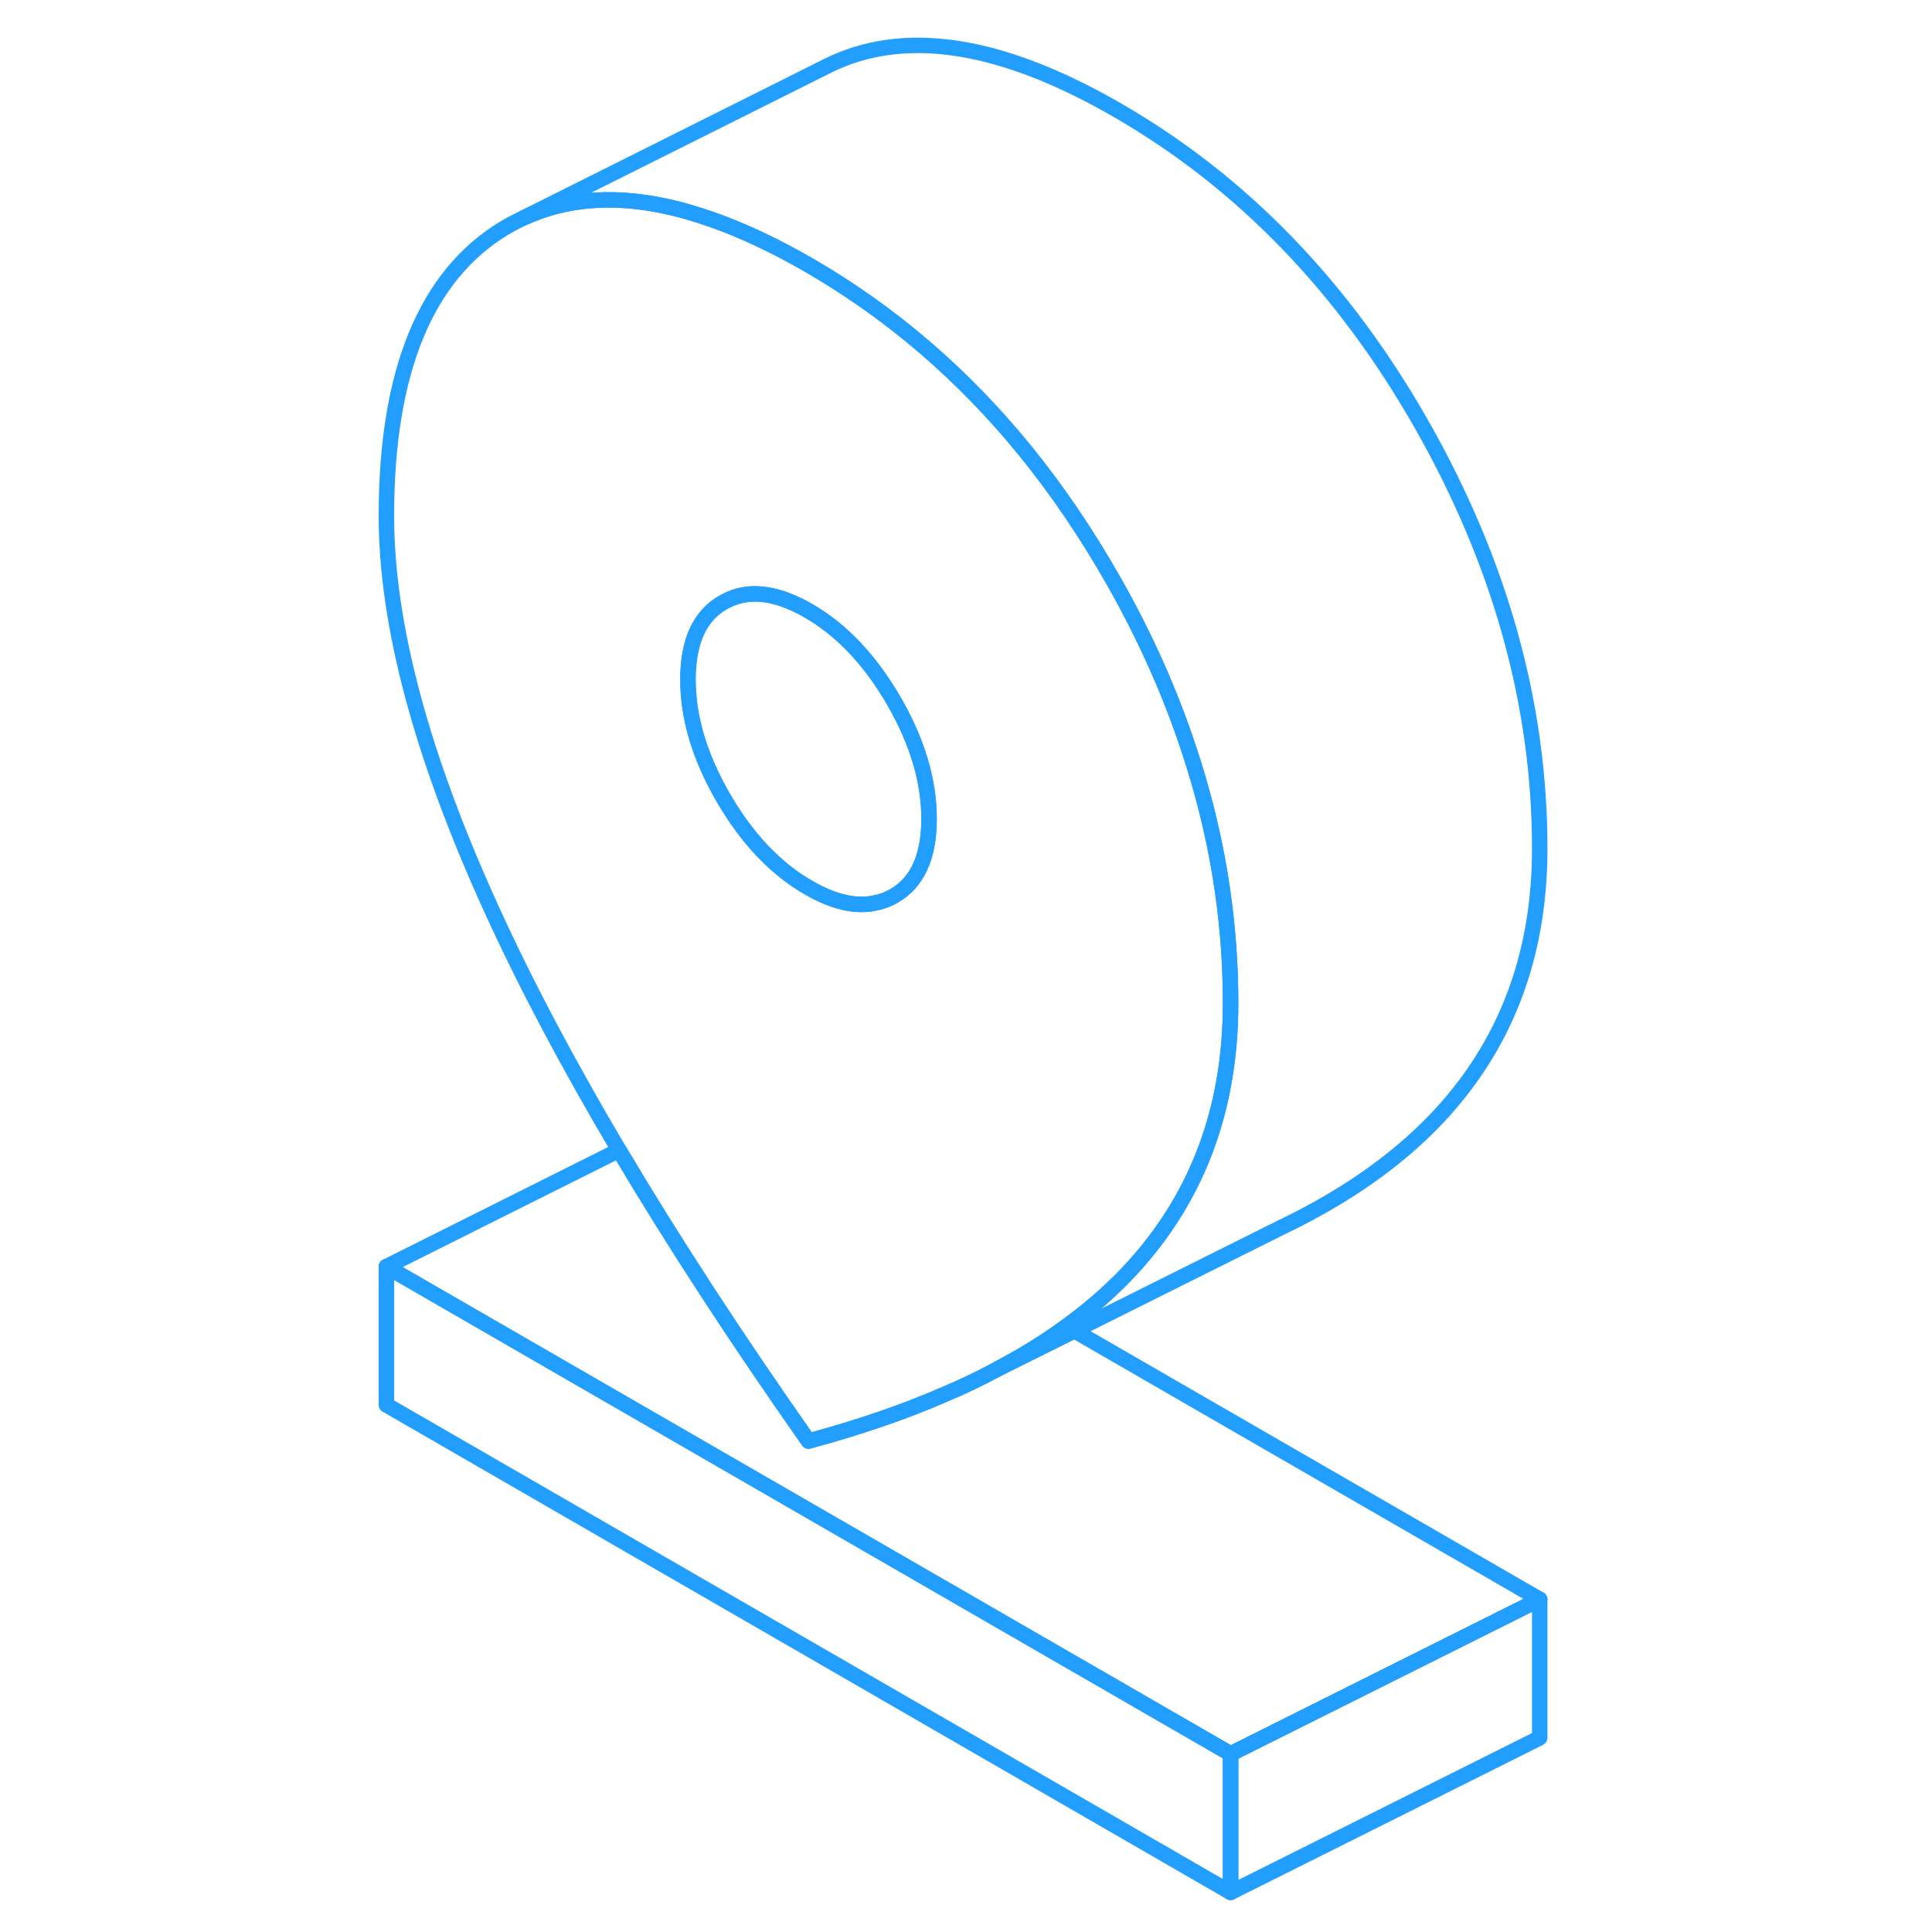 <svg viewBox="0 0 79 125" fill="none" xmlns="http://www.w3.org/2000/svg" height="48" width="48" stroke-width="1px" stroke-linecap="round" stroke-linejoin="round"><path d="M56.62 113.478V122.438L2 90.898V81.948L56.62 113.478Z" stroke="#229EFF" stroke-linejoin="round"/><path d="M76.62 103.478V112.438L56.62 122.438V113.478L68.3 107.638L76.62 103.478Z" stroke="#229EFF" stroke-linejoin="round"/><path d="M53.88 48.358C52.67 44.718 51.05 41.098 49.01 37.518C47.3 34.518 45.43 31.758 43.39 29.238C39.35 24.258 34.66 20.228 29.31 17.138C27.12 15.878 25.04 14.898 23.07 14.208C18.6 12.618 14.69 12.518 11.36 13.888C11.22 13.948 11.08 14.008 10.94 14.068C10.8 14.138 10.67 14.198 10.53 14.268C10.22 14.418 9.91 14.588 9.61 14.768C4.54 17.848 2 24.048 2 33.378C2 40.388 4.26 48.858 8.78 58.778C10.98 63.618 13.74 68.828 17.05 74.418C20.53 80.278 24.61 86.548 29.31 93.238C32.53 92.368 35.48 91.368 38.13 90.208C39.33 89.708 40.46 89.158 41.54 88.578L41.57 88.558C43.18 87.708 44.65 86.798 46 85.808C47.17 84.958 48.25 84.058 49.22 83.108C49.43 82.908 49.64 82.698 49.84 82.488C54.36 77.778 56.62 71.928 56.62 64.908C56.62 59.318 55.71 53.808 53.88 48.358ZM34.82 57.978C34.45 58.188 34.05 58.338 33.64 58.418C32.38 58.698 30.93 58.368 29.31 57.428C27.16 56.188 25.33 54.248 23.8 51.618C22.27 48.978 21.51 46.428 21.51 43.968C21.51 41.508 22.27 39.838 23.8 38.968C24.11 38.798 24.43 38.658 24.76 38.568C26.08 38.208 27.59 38.528 29.31 39.518C31.46 40.758 33.29 42.698 34.82 45.328C36.35 47.968 37.11 50.518 37.11 52.978C37.11 55.438 36.35 57.108 34.82 57.978Z" stroke="#229EFF" stroke-linejoin="round"/><path d="M37.11 52.978C37.11 55.438 36.35 57.108 34.82 57.978C34.45 58.188 34.05 58.338 33.64 58.418C32.38 58.698 30.93 58.368 29.31 57.428C27.16 56.188 25.33 54.248 23.8 51.618C22.27 48.978 21.51 46.428 21.51 43.968C21.51 41.508 22.27 39.838 23.8 38.968C24.11 38.798 24.43 38.658 24.76 38.568C26.08 38.208 27.59 38.528 29.31 39.518C31.46 40.758 33.29 42.698 34.82 45.328C36.35 47.968 37.11 50.518 37.11 52.978Z" stroke="#229EFF" stroke-linejoin="round"/><path d="M76.62 103.478L68.3 107.638L56.62 113.478L2 81.948L17.05 74.418C20.53 80.278 24.61 86.548 29.31 93.238C32.53 92.368 35.48 91.368 38.13 90.208C39.33 89.708 40.46 89.158 41.54 88.578L41.57 88.558L46.51 86.098L76.62 103.478Z" stroke="#229EFF" stroke-linejoin="round"/><path d="M76.62 54.908C76.62 61.928 74.36 67.778 69.84 72.488C67.33 75.098 64.09 77.378 60.14 79.298L60.01 79.358L46.51 86.098L41.57 88.558C43.18 87.708 44.65 86.798 46 85.808C47.17 84.958 48.25 84.058 49.22 83.108C49.43 82.908 49.64 82.698 49.84 82.488C54.36 77.778 56.62 71.928 56.62 64.908C56.62 59.318 55.71 53.808 53.88 48.358C52.67 44.718 51.05 41.098 49.01 37.518C47.3 34.518 45.43 31.758 43.39 29.238C39.35 24.258 34.66 20.228 29.31 17.138C27.12 15.878 25.04 14.898 23.07 14.208C18.6 12.618 14.69 12.518 11.36 13.888C11.22 13.948 11.08 14.008 10.94 14.068L30.57 4.248C30.71 4.178 30.85 4.118 30.99 4.048C35.85 1.868 41.96 2.888 49.31 7.138C57.37 11.788 63.94 18.588 69.01 27.518C74.08 36.458 76.62 45.588 76.62 54.908Z" stroke="#229EFF" stroke-linejoin="round"/></svg>